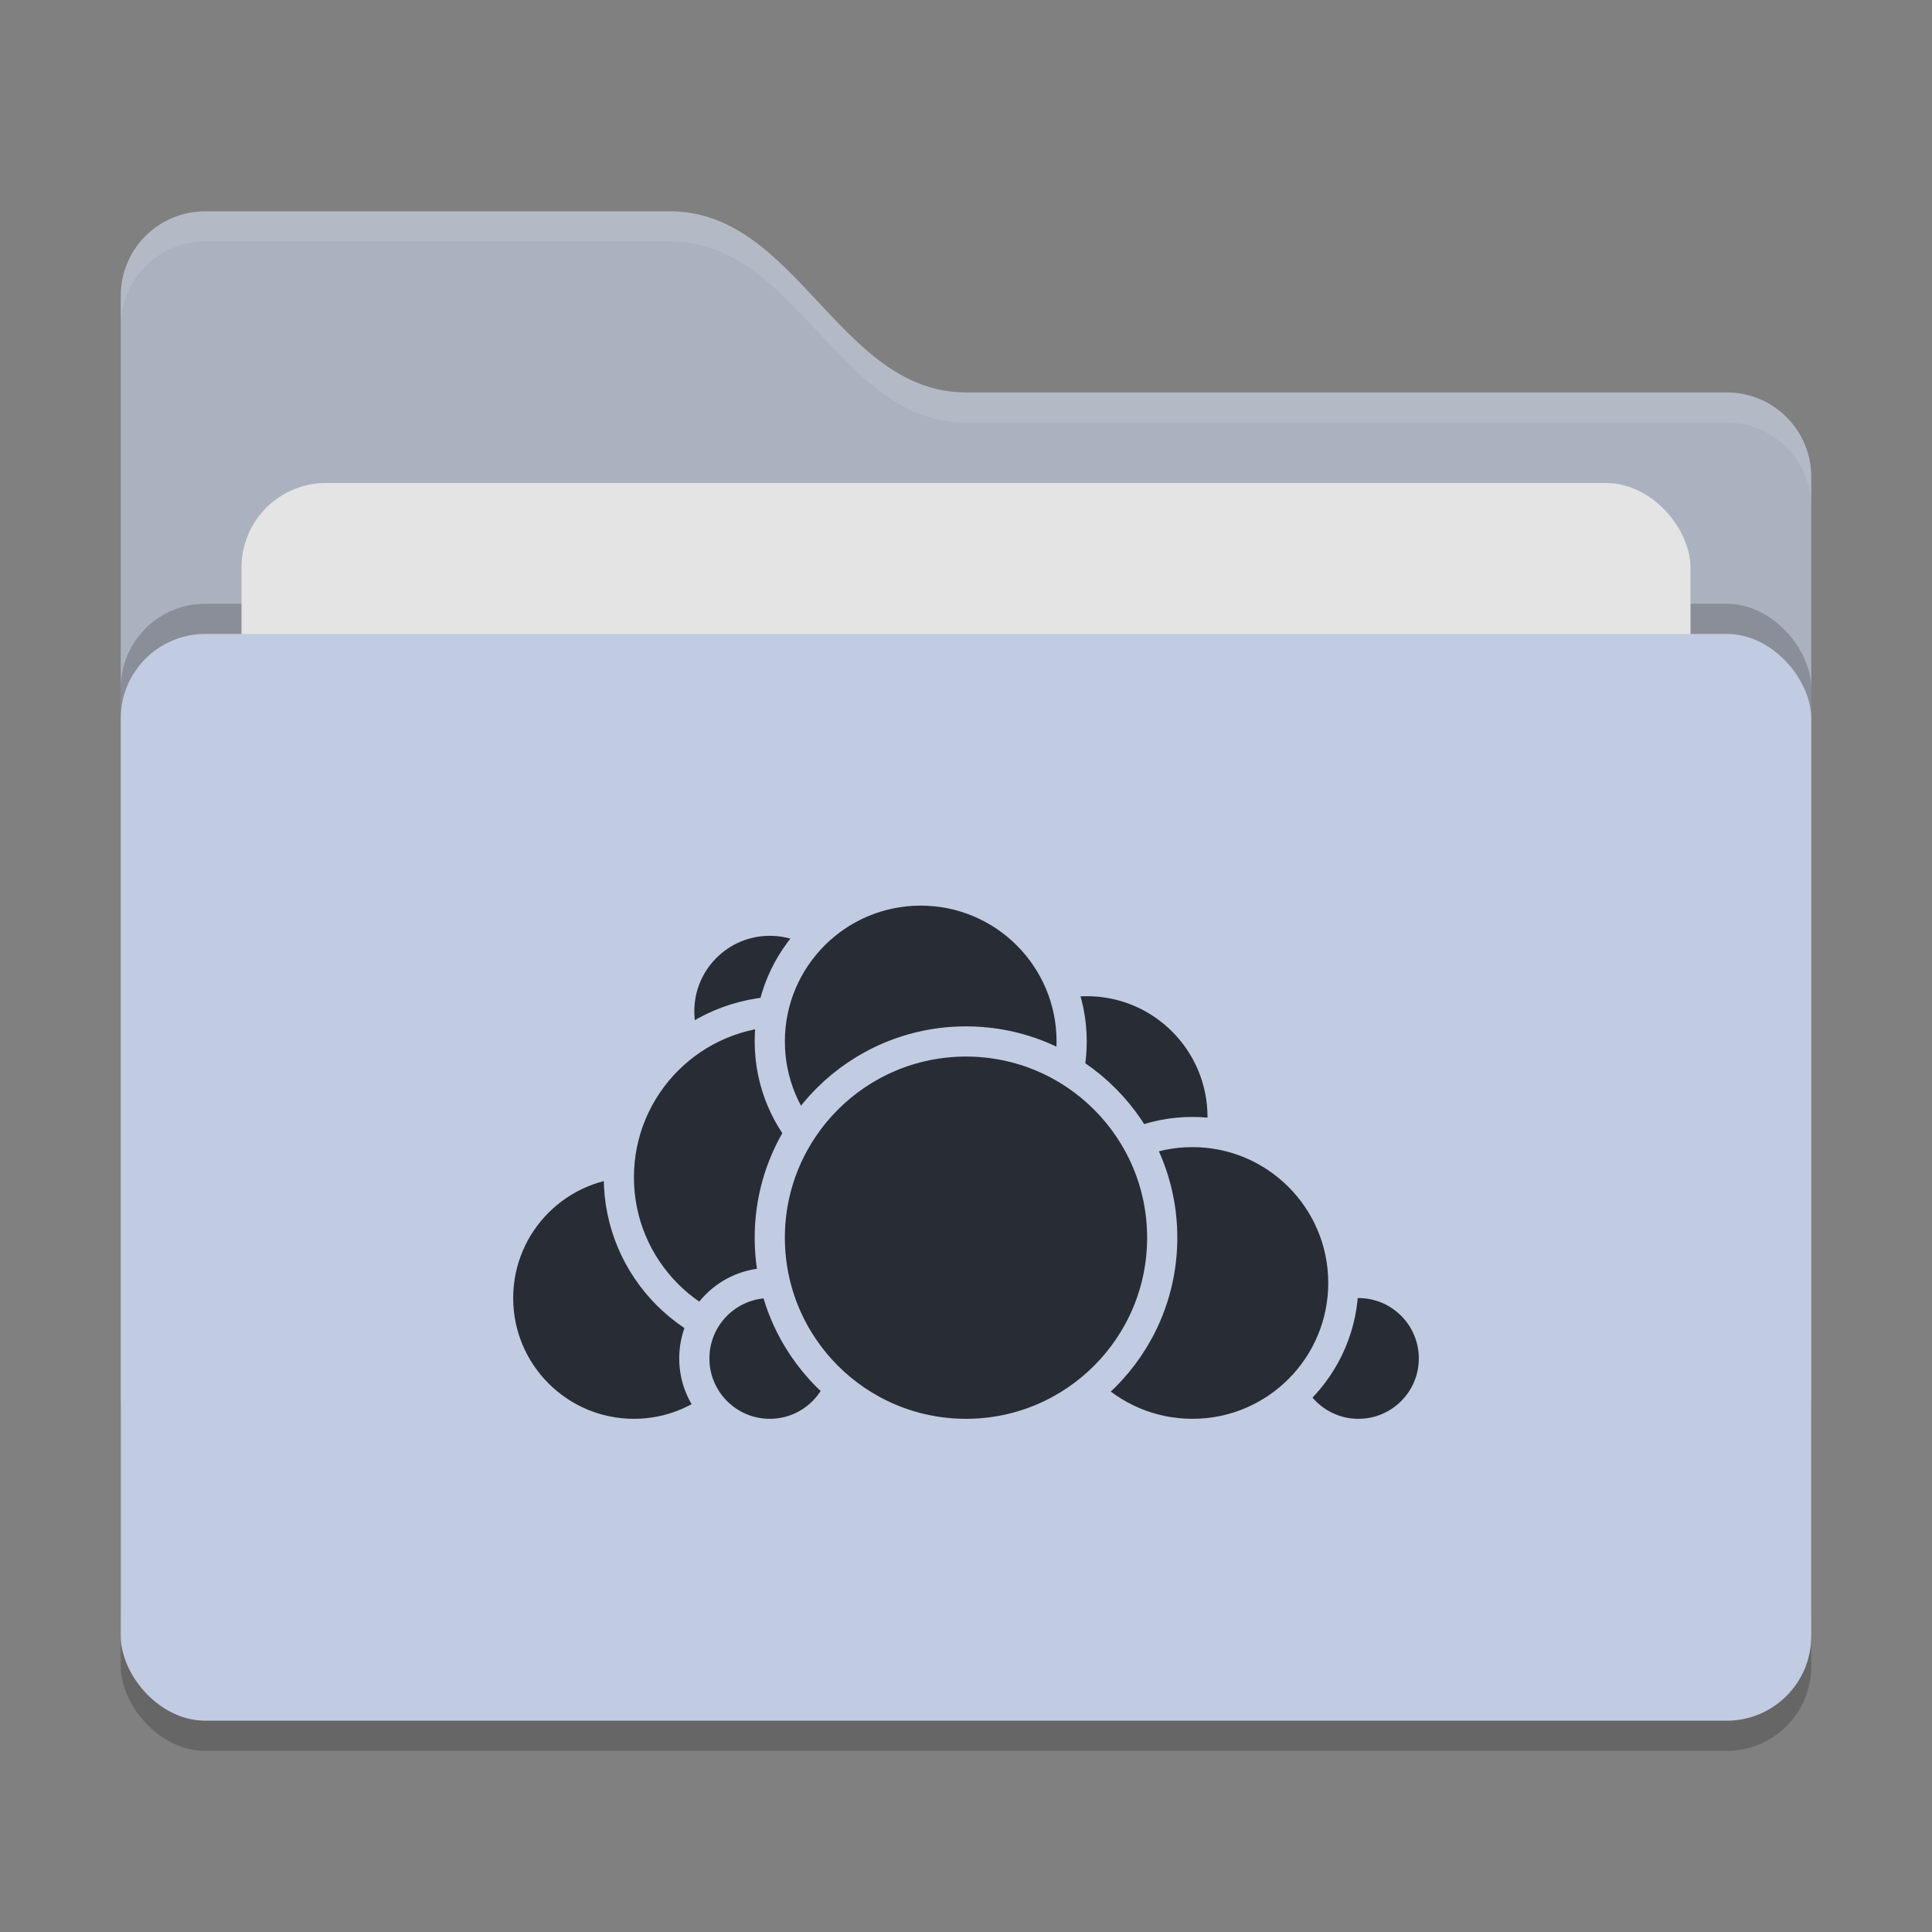 <svg xmlns="http://www.w3.org/2000/svg" width="64" height="64" version="1">
 <rect width="100%" height="100%" fill="#808080" stroke="none"/>
 <rect style="opacity:0.2" width="56" height="36" x="4" y="22" rx="2.8" ry="2.8"/>
 <path style="fill:#abb2bf" d="M 4,46.2 C 4,47.751 5.249,49 6.8,49 H 57.2 C 58.751,49 60,47.751 60,46.2 V 15.8 C 60,14.249 58.751,13 57.2,13 H 32 C 27.8,13 26.4,7 22.2,7 H 6.8 C 5.249,7 4,8.249 4,9.8"/>
 <rect style="opacity:0.2" width="56" height="36" x="4" y="20" rx="2.8" ry="2.8"/>
 <rect style="fill:#e4e4e4" width="48" height="22" x="8" y="16" rx="2.8" ry="2.8"/>
 <rect style="fill:#C1CCE3" width="56" height="36" x="4" y="21" rx="2.8" ry="2.8"/>
 <path style="opacity:0.1;fill:#ffffff" d="M 6.801,7 C 5.25,7 4,8.25 4,9.801 V 10.801 C 4,9.25 5.25,8 6.801,8 H 22.199 C 26.399,8 27.8,14 32,14 H 57.199 C 58.75,14 60,15.25 60,16.801 V 15.801 C 60,14.25 58.75,13 57.199,13 H 32 C 27.8,13 26.399,7 22.199,7 Z"/>
 <g>
  <circle style="fill:#282c34;stroke:#C1CCE3;stroke-linecap:round;stroke-linejoin:round" cx="36" cy="37" r="4.5"/>
  <circle style="fill:#282c34;stroke:#C1CCE3;stroke-linecap:round;stroke-linejoin:round" cx="45" cy="45" r="2.5"/>
  <circle style="fill:#282c34;stroke:#C1CCE3;stroke-linecap:round;stroke-linejoin:round" cx="39.5" cy="42.5" r="5"/>
  <circle style="fill:#282c34;stroke:#C1CCE3;stroke-linecap:round;stroke-linejoin:round" cx="21" cy="43" r="4.5"/>
  <circle style="fill:#282c34;stroke:#C1CCE3;stroke-linecap:round;stroke-linejoin:round" cx="25.5" cy="33.5" r="3"/>
  <circle style="fill:#282c34;stroke:#C1CCE3;stroke-linecap:round;stroke-linejoin:round" cx="26" cy="39" r="5.5"/>
  <circle style="fill:#282c34;stroke:#C1CCE3;stroke-linecap:round;stroke-linejoin:round" cx="25.5" cy="45" r="2.5"/>
  <circle style="fill:#282c34;stroke:#C1CCE3;stroke-linecap:round;stroke-linejoin:round" cx="30.5" cy="34.5" r="5"/>
  <circle style="fill:#282c34;stroke:#C1CCE3;stroke-linecap:round;stroke-linejoin:round" cx="32" cy="41" r="6.5"/>
 </g>
</svg>
